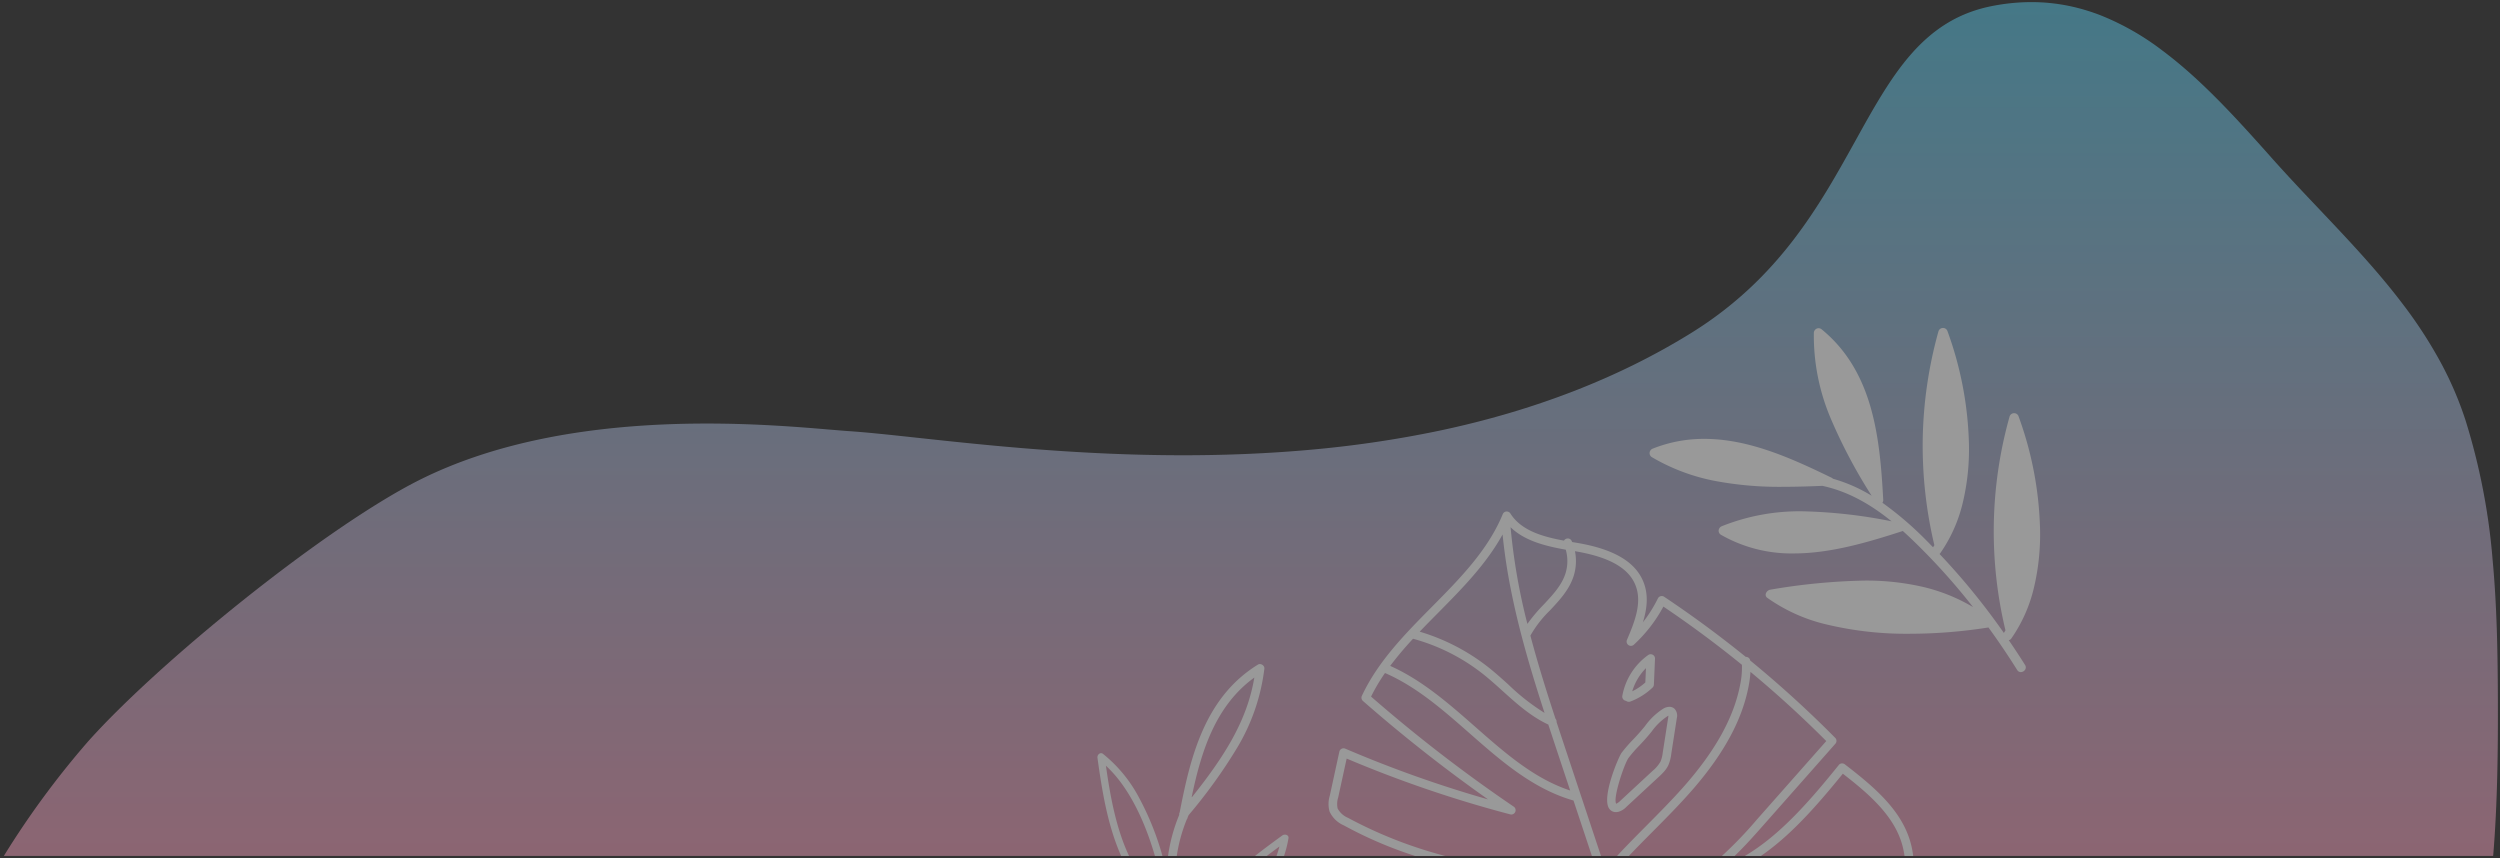 <svg xmlns="http://www.w3.org/2000/svg" xmlns:xlink="http://www.w3.org/1999/xlink" width="592.124" height="203.229" viewBox="0 0 592.124 203.229">
  <rect x="0" y="0" width="592.124" height="203.229" fill="#333333" stroke="none"/>
  <defs>
    <linearGradient id="linear-gradient" x1="0.5" x2="0.5" y2="1" gradientUnits="objectBoundingBox">
      <stop offset="0" stop-color="#57bddb"/>
      <stop offset="1" stop-color="#e598b2"/>
    </linearGradient>
  </defs>
  <g id="bg_2" transform="translate(-1020.561 -821.773)" opacity="0.5">
    <path id="Subtraction_2" data-name="Subtraction 2" d="M-1647.936,3343.228h-589.593a206.884,206.884,0,0,1,19.9-27.056c8.14-9.136,22.044-21.789,37.193-33.846,15.825-12.6,30.782-22.8,41.037-27.988,17.723-8.971,40.718-13.52,68.345-13.52,12.167,0,22.395.866,29.163,1.439l.036,0c1.8.153,3.36.284,4.577.366,4.26.285,9.8.884,16.219,1.578,16.116,1.742,38.181,4.128,62.847,4.128,10.315,0,20.341-.428,29.8-1.272a263.336,263.336,0,0,0,30.849-4.539c22.553-4.761,42.672-12.574,59.8-23.221,20.717-12.88,30.315-30.191,38.783-45.463,4.265-7.693,8.294-14.959,13.263-20.591,5.518-6.255,11.619-9.856,19.2-11.333a48.28,48.28,0,0,1,9.2-.911,44.284,44.284,0,0,1,8.465.816,46.634,46.634,0,0,1,7.932,2.311,61.756,61.756,0,0,1,14.554,8.279c9.047,6.742,17.074,15.491,25.882,25.4,3.661,4.118,7.5,8.172,11.219,12.093l.006.006c6.945,7.328,14.126,14.906,20.225,23.026a106.175,106.175,0,0,1,8.327,12.785,82.3,82.3,0,0,1,6.236,14.368,152.172,152.172,0,0,1,6.417,33.144c.984,10.688,1.206,21.309,1.238,33.968.027,10.858-.085,23.63-1.119,36.034Z" transform="translate(3259 -2318.727)" stroke="rgba(0,0,0,0)" stroke-miterlimit="10" stroke-width="1" fill="url(#linear-gradient)"/>
    <path id="Subtraction_3" data-name="Subtraction 3" d="M-2162.178,3307.154l-7.1,0a96.707,96.707,0,0,1-16.877-7.237,6.571,6.571,0,0,1-3.386-3.3,6.76,6.76,0,0,1,.062-3.742l2.263-10.413a1.025,1.025,0,0,1,.531-.691,1.041,1.041,0,0,1,.469-.113,1.016,1.016,0,0,1,.4.082A283.654,283.654,0,0,0-2152,3293.76a357,357,0,0,1-29.634-23.316,1.024,1.024,0,0,1-.252-1.2c3.819-8.182,10.305-14.737,16.577-21.076l.014-.014c6.528-6.591,13.278-13.407,16.783-21.953a1.025,1.025,0,0,1,.858-.63c.029,0,.058,0,.087,0a1.016,1.016,0,0,1,.863.475c2.57,4.062,7.624,5.49,12.7,6.429a1.017,1.017,0,0,1,.473-.427,1.014,1.014,0,0,1,.416-.089,1.024,1.024,0,0,1,.933.6c.044.1.077.175.108.249l.362.06.106.018.095.016.445.074c8.948,1.483,14.178,4.618,15.989,9.584.964,2.639.888,5.578-.239,9.248a32.465,32.465,0,0,0,3.546-5.642,1.018,1.018,0,0,1,.652-.535,1.018,1.018,0,0,1,.267-.036,1.011,1.011,0,0,1,.564.171c6.623,4.422,13.127,9.212,19.332,14.239h.043a1.018,1.018,0,0,1,1.009.857,261.955,261.955,0,0,1,20.136,18.324,1.014,1.014,0,0,1,.049,1.384l-.01.009-17.066,19.312c-2.129,2.41-4.331,4.9-6.8,7.26h-3.009a95.152,95.152,0,0,0,8.28-8.613l16.433-18.593c-5.678-5.7-11.718-11.21-17.952-16.386a25.335,25.335,0,0,1-.441,3.414c-1.5,7.845-5.74,15.731-12.947,24.11-.362.421-.743.855-1.132,1.292-2.794,3.135-5.79,6.153-8.687,9.071l-.1.1-.025.025c-1.8,1.808-3.654,3.677-5.457,5.575h-2.8c2.245-2.419,4.571-4.762,6.821-7.028l.116-.117.046-.047.011-.011c2.861-2.882,5.818-5.861,8.554-8.932,7.644-8.593,12.092-16.583,13.6-24.427a19.918,19.918,0,0,0,.418-4.7c-5.98-4.864-12.238-9.5-18.6-13.788a34.322,34.322,0,0,1-7,9.031,1.022,1.022,0,0,1-.693.271,1.013,1.013,0,0,1-.59-.188,1.026,1.026,0,0,1-.347-1.24c1.928-4.456,3.54-8.781,2.1-12.717-1.306-3.579-4.868-6.049-10.889-7.551-1.08-.269-2.263-.511-3.516-.719h-.01a11.786,11.786,0,0,1-.28,5.782c-1.028,3.313-3.372,5.813-5.639,8.23l-.042.045a26.524,26.524,0,0,0-4.538,5.832c-.018.035-.036.066-.055.1,1.861,7.041,4.046,13.9,5.938,19.677a1.025,1.025,0,0,1,.259.792c.55,1.673,1.11,3.365,1.653,5l.008.025.285.86,8.57,25.819h-2.153l-4.353-13.115c-9.615-2.74-17.265-9.464-24.663-15.967-6.164-5.416-12.535-11.015-19.982-14.233a43.637,43.637,0,0,0-3.3,5.581,354.758,354.758,0,0,0,33.787,26.065,1.016,1.016,0,0,1,.355,1.266,1.011,1.011,0,0,1-.927.6,1.022,1.022,0,0,1-.261-.034,285.3,285.3,0,0,1-38.737-13.217l-2,9.2a5.018,5.018,0,0,0-.132,2.634,4.953,4.953,0,0,0,2.447,2.2,103.854,103.854,0,0,0,22.989,9.023Zm-7.582-51.441h0a80.911,80.911,0,0,0-5.415,6.429c7.558,3.364,13.936,8.969,20.1,14.388l0,0c7.2,6.326,13.992,12.3,22.528,15.124l-3.214-9.681c-.658-1.983-1.3-3.929-1.962-5.937-4.131-1.911-7.537-4.985-10.831-7.959-1.418-1.281-3.025-2.733-4.632-4.007a46.466,46.466,0,0,0-16.582-8.361Zm21.207-24.7h0c-3.863,7.032-9.66,12.892-15.267,18.559l-.019.019-.009.009c-1.355,1.368-2.891,2.919-4.338,4.435a48.636,48.636,0,0,1,16.275,8.437c1.6,1.27,3.15,2.663,4.644,4.01l.091.082a51.023,51.023,0,0,0,8.559,6.71c-4.313-13.3-8.5-27.629-9.936-42.261Zm1.894-1.711a144.5,144.5,0,0,0,3.985,22.89,38.305,38.305,0,0,1,3.862-4.584l.025-.027c2.2-2.352,4.273-4.572,5.154-7.412a9.8,9.8,0,0,0,.04-5.551c-4.826-.854-9.75-2.09-13.066-5.316Zm-90.369,77.85h-1.865c-3.215-7.224-4.537-15.455-5.616-23.265a1,1,0,0,1,.25-.775.827.827,0,0,1,.609-.3.729.729,0,0,1,.447.161,33,33,0,0,1,8.635,10.544,66.3,66.3,0,0,1,5.453,13.638h-1.781c-2.778-9.556-6.791-16.943-11.606-21.362.97,6.747,2.272,14.519,5.473,21.362Zm149.667,0h-3.8c8.5-5.006,15.651-13.385,22.241-21.538a.971.971,0,0,1,.785-.377,1.046,1.046,0,0,1,.631.21c7.228,5.557,13.873,11.215,15.778,19.309.167.712.3,1.473.431,2.4h-2.062c-.1-.719-.221-1.349-.358-1.928-1.727-7.339-7.985-12.694-14.247-17.55-6.761,8.323-12.648,14.821-19.4,19.478Zm-117.036,0h-2.785c2.266-1.793,4.546-3.466,6.476-4.866a1.013,1.013,0,0,1,.594-.178.933.933,0,0,1,.71.287.673.673,0,0,1,.139.562,25.966,25.966,0,0,1-1.055,4.194h-1.775c.262-.741.491-1.489.679-2.225-1.089.8-2.065,1.526-2.982,2.225Zm-21.321,0h-2.069a39.622,39.622,0,0,1,2.651-9.731l0-.011v-.008l0-.01a.813.813,0,0,1,.107-.562c1.474-7.669,2.986-13.952,5.574-19.686,3.079-6.822,7.319-11.83,12.962-15.311a.849.849,0,0,1,.452-.125,1.127,1.127,0,0,1,.823.381.909.909,0,0,1,.245.708,47.545,47.545,0,0,1-6.356,18.587,122.493,122.493,0,0,1-11.572,16.09c-.09.194-.173.385-.245.549,0,.006,0,.012,0,.018l0,.015a.969.969,0,0,1-.2.44,37.418,37.418,0,0,0-2.375,8.655Zm18.366-42.248c-9.243,6.7-12.592,17.555-14.834,28.284l.035.01.038.012c7.617-9.551,13.043-18.02,14.761-28.307Zm85.639,31.867a2.1,2.1,0,0,1-.505-.06,1.867,1.867,0,0,1-1.1-.785c-1.832-2.715,2.243-12.234,2.961-13.213a34.966,34.966,0,0,1,2.8-3.214c1.007-1.059,1.9-2.066,2.719-3.081a15.768,15.768,0,0,1,4.369-4.163,2.928,2.928,0,0,1,1.424-.419,1.758,1.758,0,0,1,1.189.433,2.37,2.37,0,0,1,.574,2.229l-1.322,8.515v.005a9.44,9.44,0,0,1-.686,2.634,6.467,6.467,0,0,1-.986,1.485,16.483,16.483,0,0,1-1.332,1.337l-.017.015-7.587,7.029a4.344,4.344,0,0,1-1.851,1.167A2.642,2.642,0,0,1-2121.713,3296.771Zm12.443-22.832a1.617,1.617,0,0,0-.2.1,14.294,14.294,0,0,0-3.785,3.67c-.85,1.049-1.773,2.1-2.821,3.2l-.1.109-.01.01a30.1,30.1,0,0,0-2.525,2.9c-1.029,1.4-3.8,9.7-2.913,10.864a3.941,3.941,0,0,0,1.024-.765l7.588-7.031a7.874,7.874,0,0,0,1.872-2.209,7.731,7.731,0,0,0,.518-2.084l1.323-8.512C-2109.285,3274.083-2109.276,3274-2109.27,3273.939Zm-9.393-3.291a1.019,1.019,0,0,1-.246-.03,1.028,1.028,0,0,1-.4-.2l-.025,0-.033-.005a1.014,1.014,0,0,1-.66-.423,1.009,1.009,0,0,1-.166-.761,15.243,15.243,0,0,1,6.129-9.663,1.017,1.017,0,0,1,.591-.188,1.021,1.021,0,0,1,.488.125,1.012,1.012,0,0,1,.533.94l-.264,6.139a1.027,1.027,0,0,1-.246.621c-.022.024-.044.049-.067.071a15.556,15.556,0,0,1-5.274,3.317A1,1,0,0,1-2118.663,3270.648Zm4.068-7.968h0a13.178,13.178,0,0,0-3.253,5.484,13.546,13.546,0,0,0,3.107-2.1l.146-3.386Zm88.784.935a1,1,0,0,1-.859-.5c-2.15-3.43-4.443-6.825-6.817-10.088a.156.156,0,0,0-.033.012.135.135,0,0,1-.038.014,120.08,120.08,0,0,1-18.511,1.479,81.171,81.171,0,0,1-19.481-2.138,40.082,40.082,0,0,1-14.3-6.366.882.882,0,0,1-.365-.961,1.374,1.374,0,0,1,1.066-.977,148.152,148.152,0,0,1,22.249-2.156,59.915,59.915,0,0,1,13.3,1.359,41.809,41.809,0,0,1,12.471,4.917,153.076,153.076,0,0,0-10.6-12.165c-2.3-2.363-4.217-4.228-6.046-5.869a.254.254,0,0,0-.041.024.19.19,0,0,1-.058.03c-8.261,2.67-17.05,5.277-25.7,5.277a33.607,33.607,0,0,1-17.228-4.4,1.1,1.1,0,0,1-.578-1.035,1.188,1.188,0,0,1,.752-1.013,49.448,49.448,0,0,1,19.18-3.533,119,119,0,0,1,21.017,2.367c-5.483-4.459-10.838-7.2-16.369-8.392-2.524.1-5.846.225-9.146.225a82.02,82.02,0,0,1-16.053-1.347,46.981,46.981,0,0,1-15.158-5.651,1.123,1.123,0,0,1-.576-1.065,1.159,1.159,0,0,1,.749-.981,32.62,32.62,0,0,1,12.226-2.309c10.3,0,20.248,4.41,29.558,8.926l.013.006,0,0,.013.007.283.136.049.024.235.114a1.049,1.049,0,0,1,.3.228,36.477,36.477,0,0,1,9.167,4.027,124.1,124.1,0,0,1-9.708-18.339,50.213,50.213,0,0,1-3.984-20.2,1.142,1.142,0,0,1,1.128-1.14,1.146,1.146,0,0,1,.729.269c5.525,4.526,9.311,10.547,11.575,18.407,2.056,7.139,2.613,14.78,3.007,21.994a1.007,1.007,0,0,1-.2.667,79.327,79.327,0,0,1,10.477,8.994c.334.331.671.679.968.986l.02.021q.268.277.537.553a.125.125,0,0,0,.015-.032.142.142,0,0,1,.016-.034c.052-.073.1-.151.144-.227l0,0c.041-.069.084-.14.13-.208a102.12,102.12,0,0,1-2.753-25.362,101.223,101.223,0,0,1,3.711-25.243,1.118,1.118,0,0,1,1.095-.844,1.1,1.1,0,0,1,1.052.75,83.625,83.625,0,0,1,5.088,26.75,54.546,54.546,0,0,1-1.441,13.8,35.08,35.08,0,0,1-5.377,12.082.435.435,0,0,1-.1.095l-.006,0c-.016.013-.033.026-.05.042a161.774,161.774,0,0,1,15.259,18.733c.01-.022.019-.045.027-.067a.486.486,0,0,1,.059-.124c.054-.076.1-.157.15-.235s.083-.138.128-.2a100.472,100.472,0,0,1,.958-50.6,1.118,1.118,0,0,1,1.095-.844,1.1,1.1,0,0,1,1.05.75,83.62,83.62,0,0,1,5.089,26.75,54.552,54.552,0,0,1-1.441,13.8,35.083,35.083,0,0,1-5.377,12.083.9.9,0,0,1-.589.384c1.484,2.176,2.743,4.094,3.85,5.862a1.029,1.029,0,0,1,.047,1.083A1.243,1.243,0,0,1-2025.811,3263.616Z" transform="translate(3525 -2282.652)" fill="#fff" stroke="rgba(0,0,0,0)" stroke-miterlimit="10" stroke-width="1"/>
  </g>
</svg>
